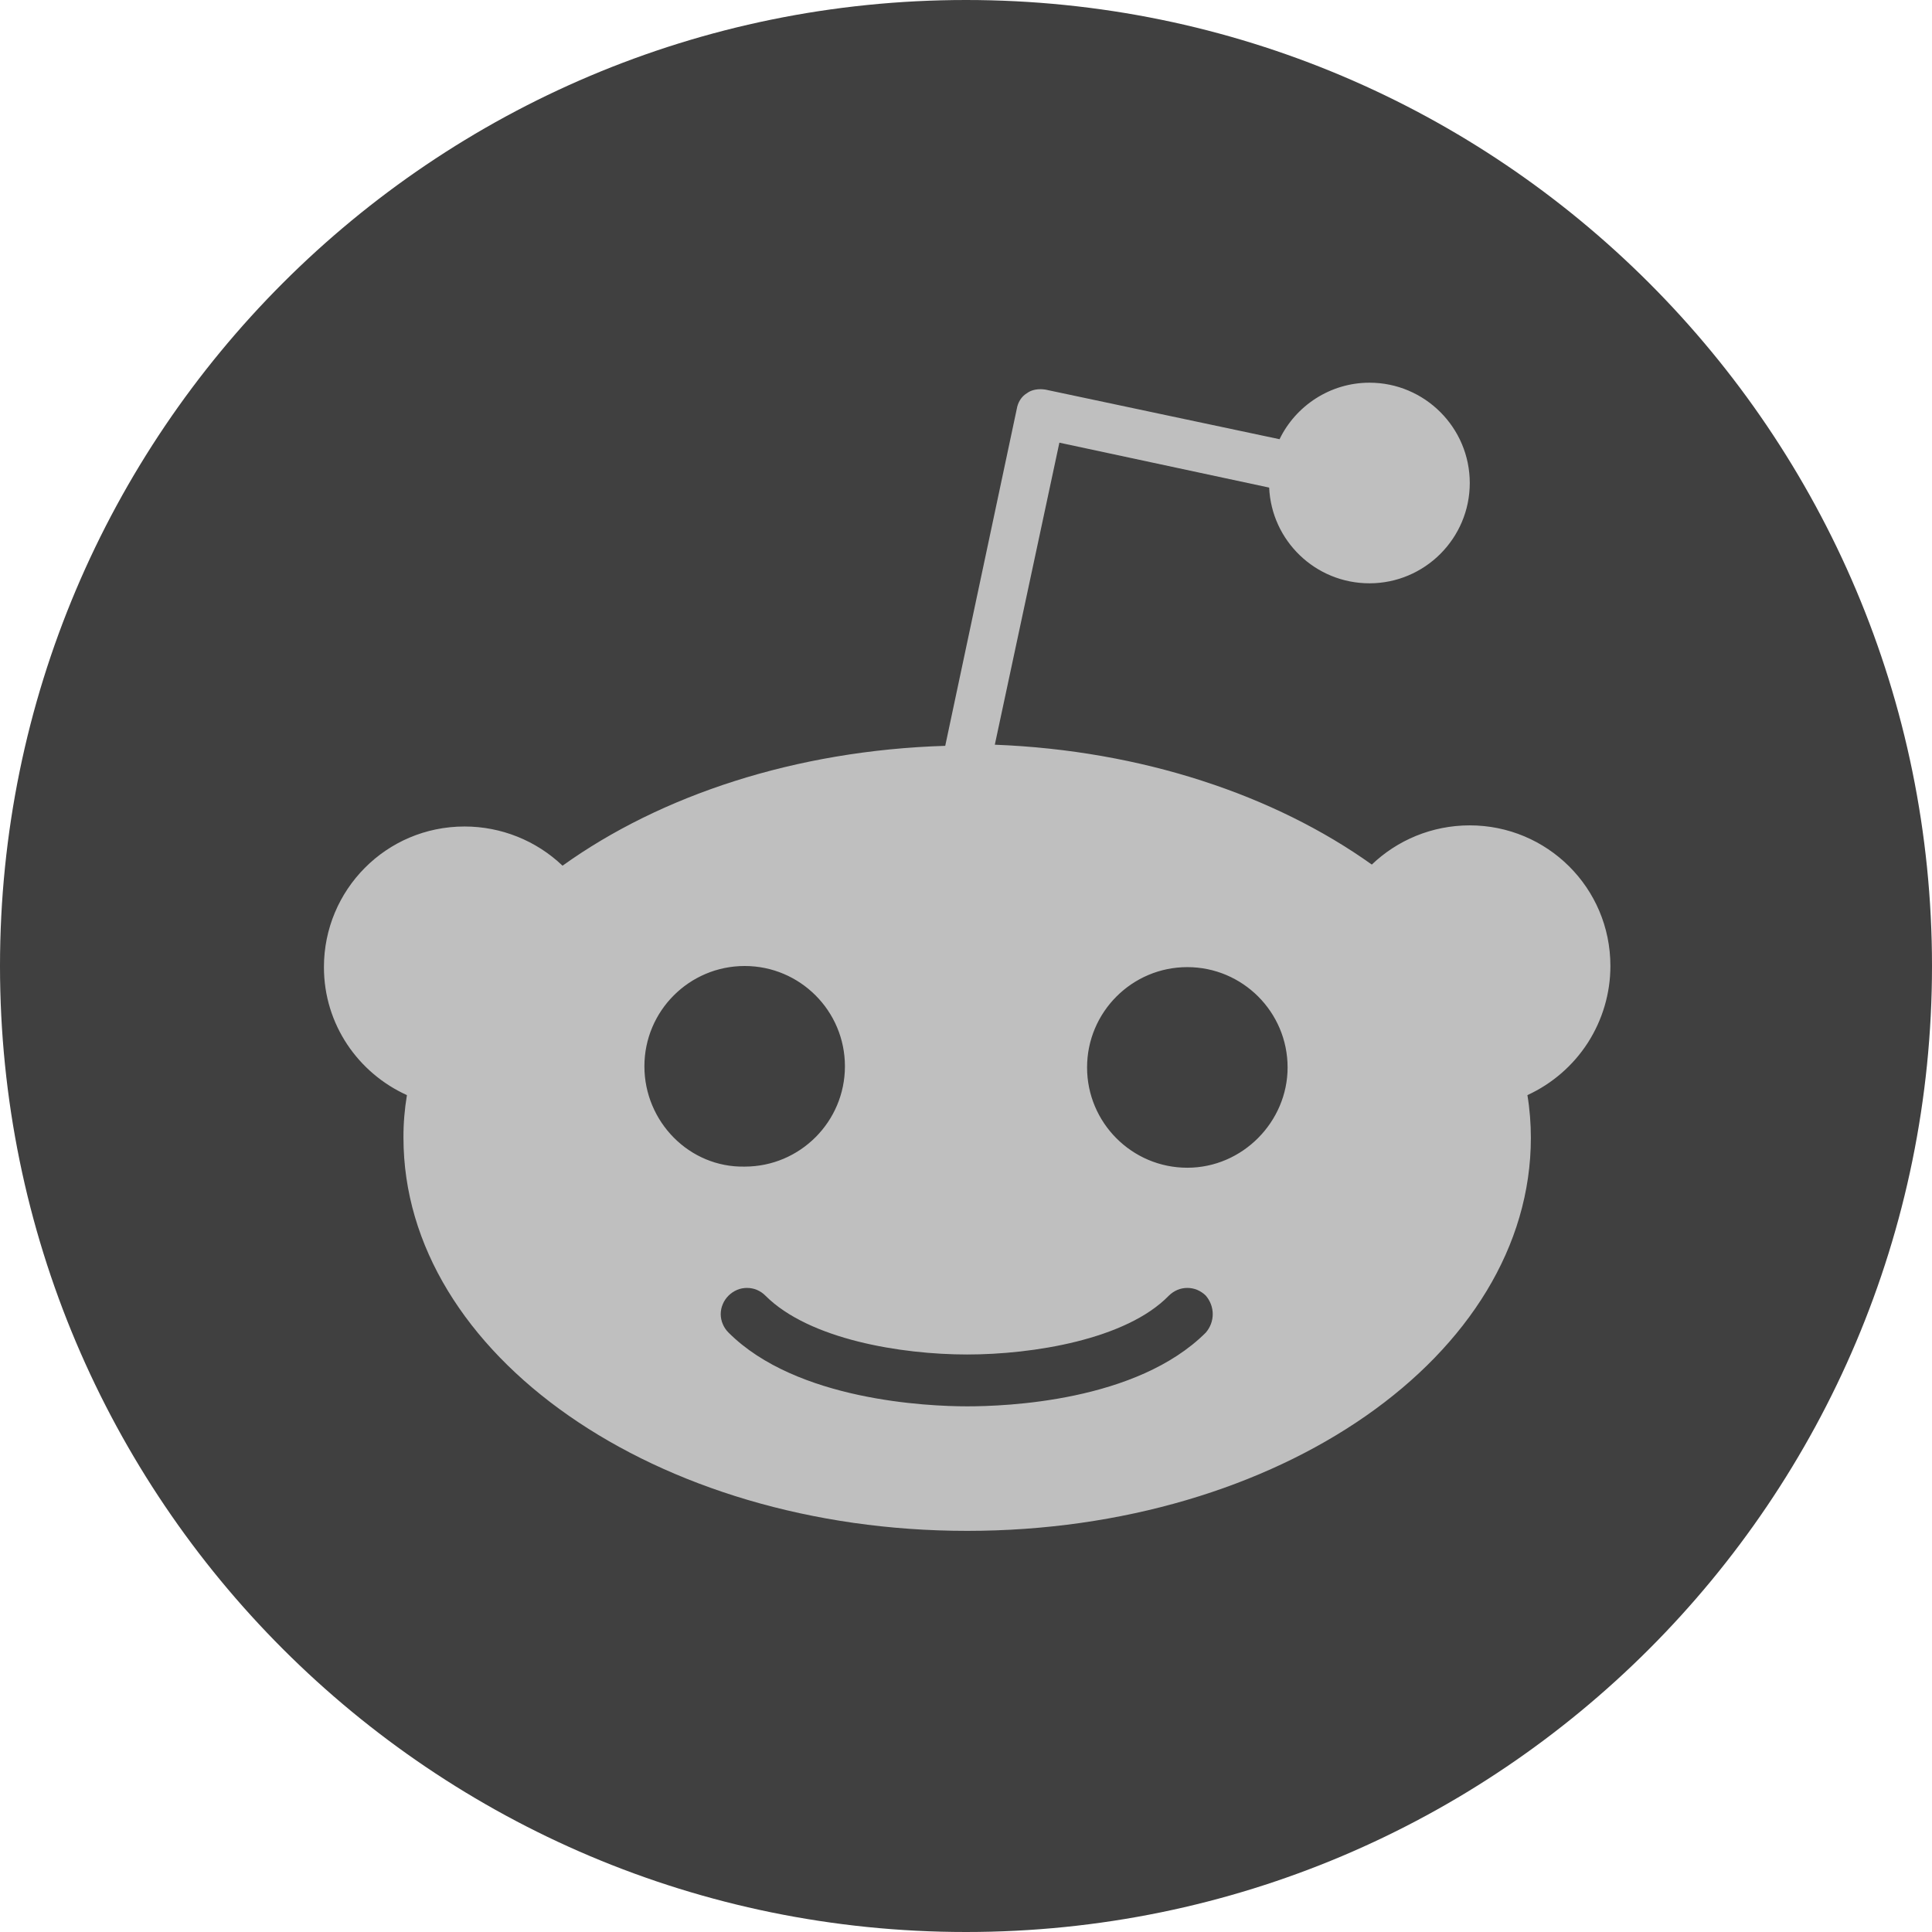 <?xml version="1.0" encoding="UTF-8"?> <svg xmlns="http://www.w3.org/2000/svg" width="24" height="24" viewBox="0 0 24 24" fill="none"> <g clip-path="url(#clip0_7391_29906)"> <path d="M12 24C18.628 24 24 18.628 24 12C24 5.373 18.628 0 12 0C5.373 0 0 5.373 0 12C0 18.628 5.373 24 12 24Z" fill="#404040"></path> <path d="M20.005 12C20.005 11.026 19.217 10.253 18.258 10.253C17.785 10.253 17.356 10.439 17.041 10.74C15.838 9.881 14.191 9.322 12.358 9.251L13.16 5.499L15.766 6.057C15.795 6.716 16.339 7.246 17.012 7.246C17.699 7.246 18.258 6.687 18.258 6C18.258 5.313 17.699 4.754 17.012 4.754C16.525 4.754 16.096 5.04 15.895 5.456L12.988 4.84C12.902 4.826 12.816 4.84 12.759 4.883C12.687 4.926 12.644 4.998 12.63 5.083L11.742 9.265C9.881 9.322 8.205 9.881 6.988 10.754C6.66 10.441 6.224 10.267 5.771 10.267C4.797 10.267 4.024 11.055 4.024 12.014C4.024 12.73 4.454 13.332 5.055 13.604C5.026 13.779 5.011 13.956 5.012 14.133C5.012 16.826 8.148 19.017 12.014 19.017C15.881 19.017 19.017 16.84 19.017 14.133C19.017 13.962 19.003 13.776 18.974 13.604C19.281 13.463 19.542 13.237 19.725 12.953C19.907 12.669 20.005 12.338 20.005 12ZM8.005 13.246C8.005 12.558 8.563 12 9.251 12C9.938 12 10.496 12.558 10.496 13.246C10.496 13.933 9.938 14.492 9.251 14.492C8.563 14.506 8.005 13.933 8.005 13.246ZM14.979 16.554C14.119 17.413 12.487 17.47 12.014 17.47C11.527 17.47 9.895 17.399 9.05 16.554C9.02 16.524 8.995 16.488 8.979 16.449C8.962 16.41 8.953 16.367 8.953 16.325C8.953 16.282 8.962 16.239 8.979 16.2C8.995 16.161 9.02 16.125 9.05 16.095C9.08 16.065 9.116 16.041 9.155 16.024C9.194 16.007 9.237 15.999 9.279 15.999C9.322 15.999 9.364 16.007 9.404 16.024C9.443 16.041 9.479 16.065 9.508 16.095C10.053 16.64 11.198 16.826 12.014 16.826C12.831 16.826 13.991 16.64 14.52 16.095C14.55 16.065 14.586 16.041 14.625 16.024C14.665 16.007 14.707 15.999 14.749 15.999C14.792 15.999 14.834 16.007 14.874 16.024C14.913 16.041 14.949 16.065 14.979 16.095C15.034 16.159 15.065 16.24 15.065 16.325C15.065 16.409 15.034 16.49 14.979 16.554ZM14.749 14.506C14.062 14.506 13.504 13.947 13.504 13.26C13.504 12.573 14.062 12.014 14.749 12.014C15.437 12.014 15.995 12.573 15.995 13.26C15.995 13.933 15.437 14.506 14.749 14.506Z" fill="#BFBFBF"></path> </g> <defs> <clipPath id="clip0_7391_29906"> <rect width="24" height="24" fill="white"></rect> </clipPath> </defs> </svg> 
